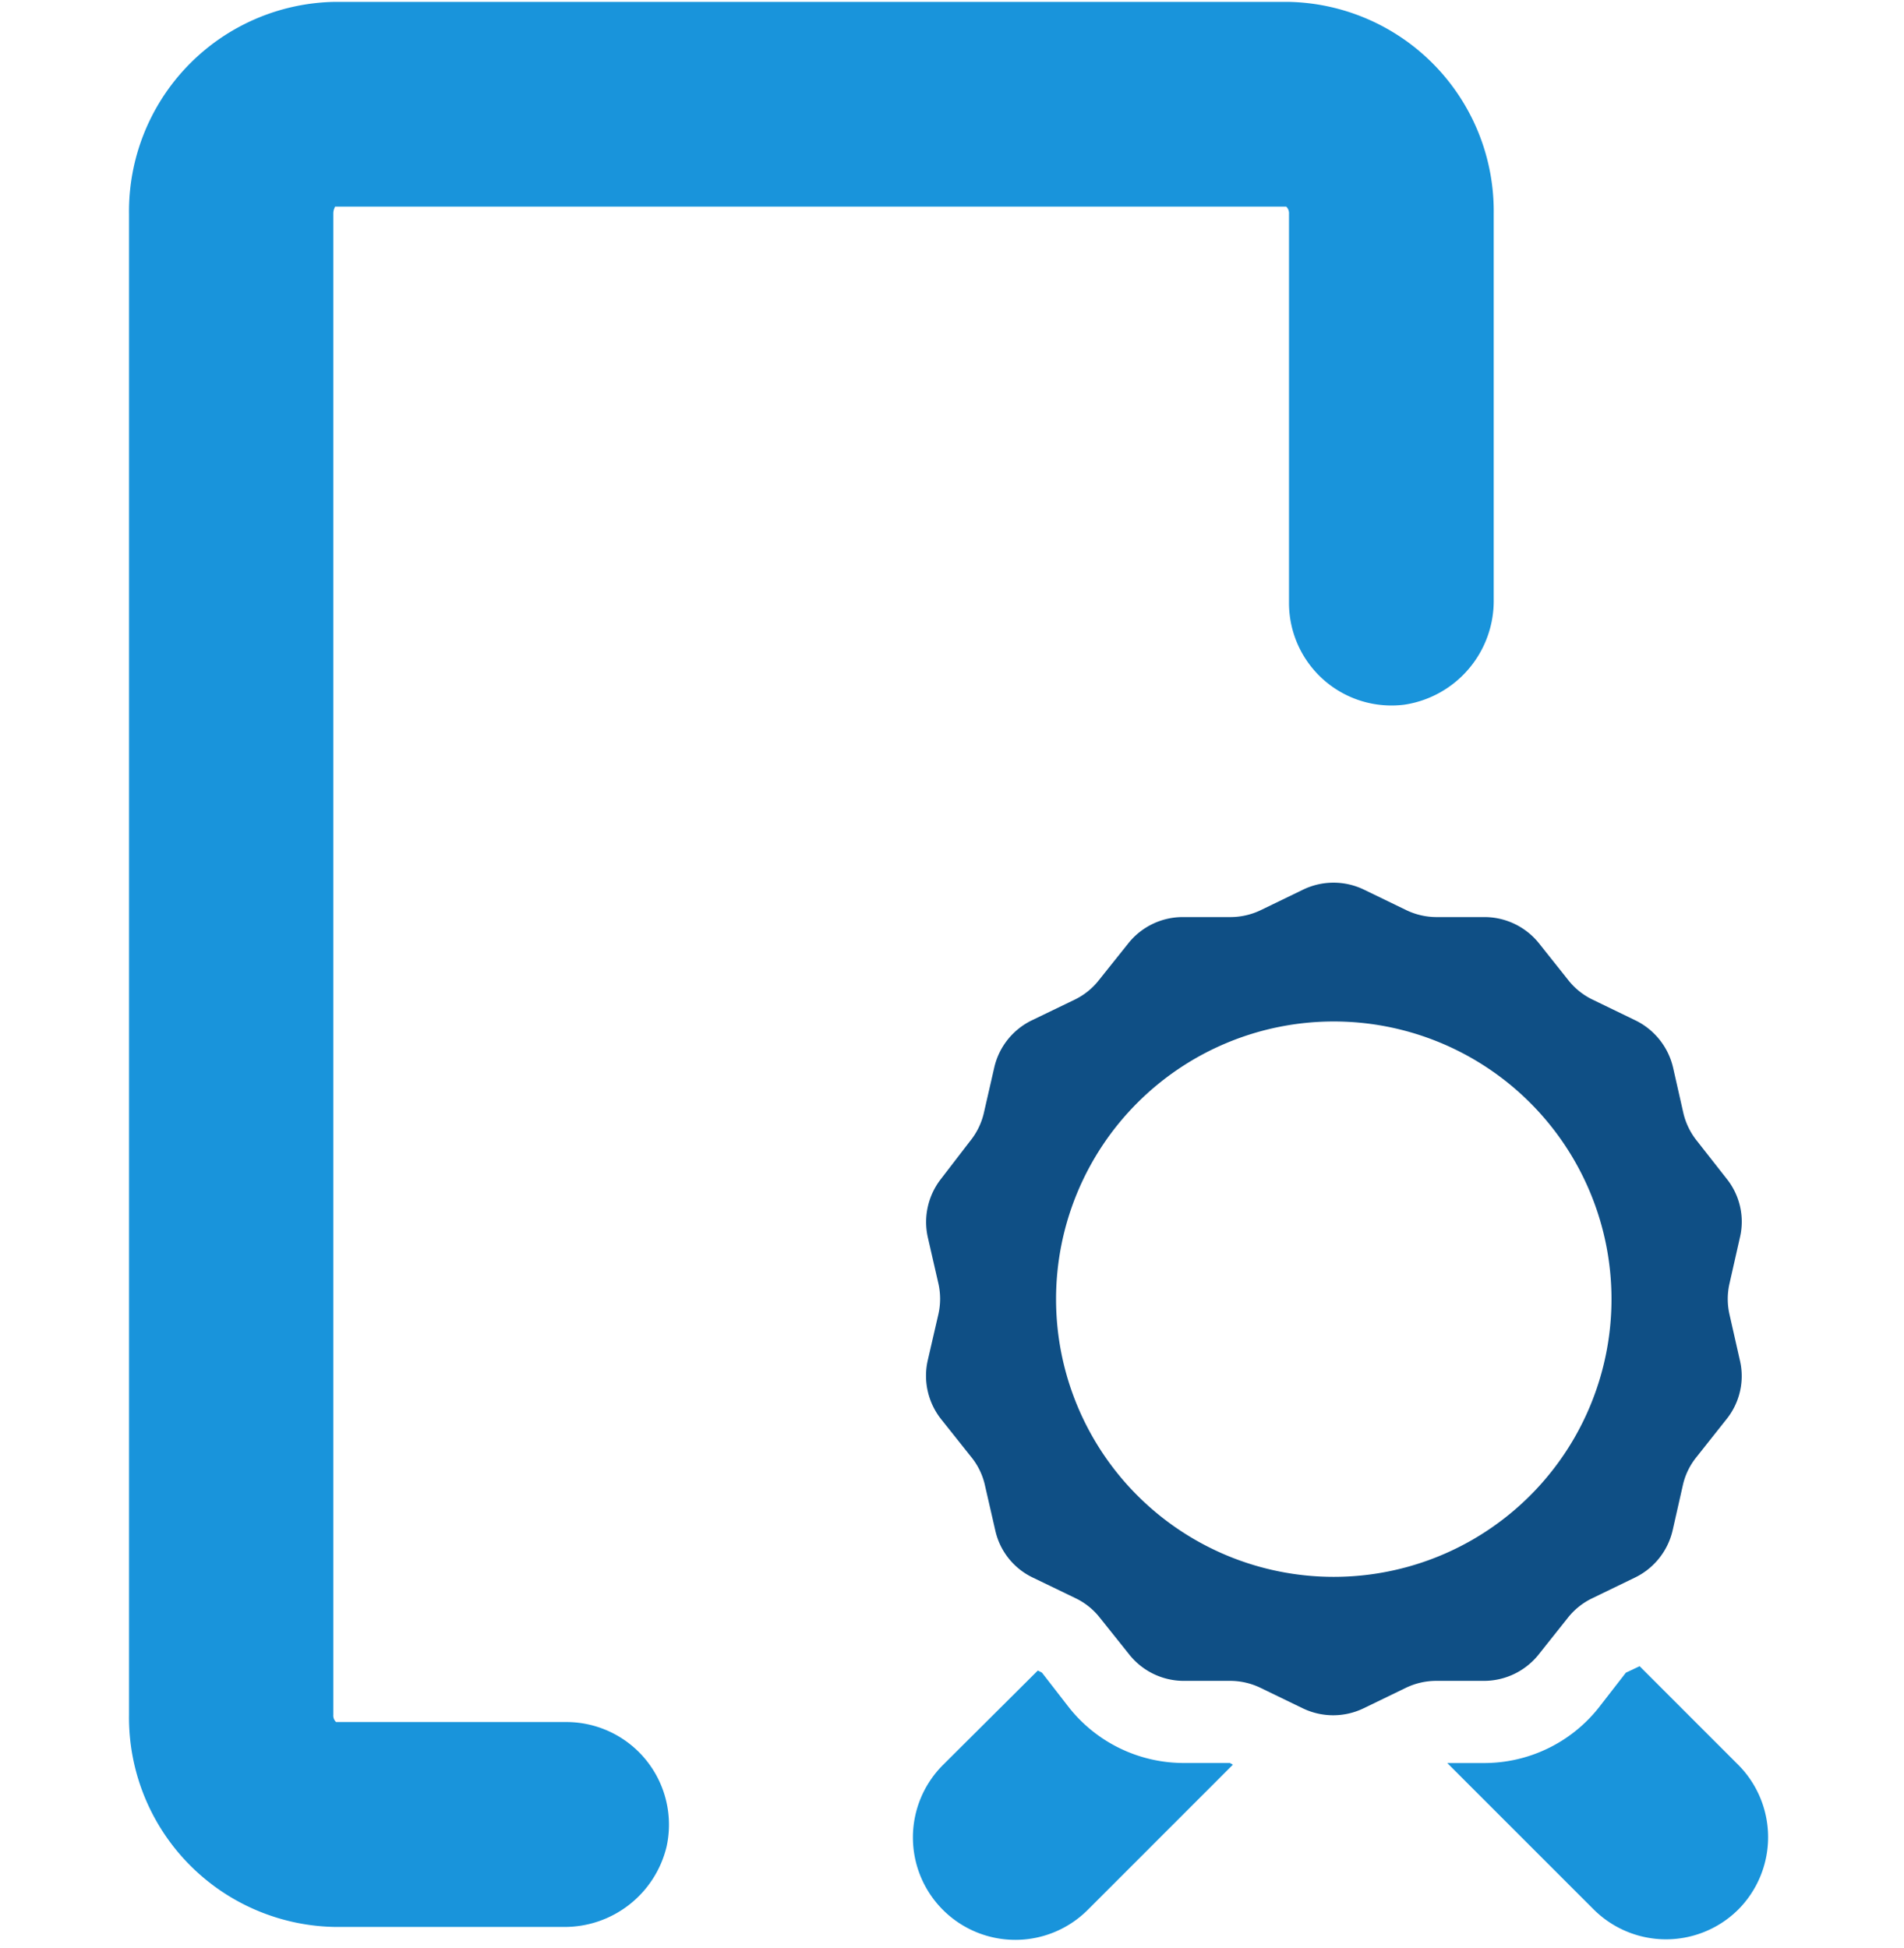 <svg xmlns="http://www.w3.org/2000/svg" width="43" height="44" viewBox="0 0 43 44"><defs><style>.a{fill:#1994db;}.b{fill:#0f4f85;}.c{fill:none;}</style></defs><g transform="translate(-0.374 -0.065)"><g transform="translate(0 0)"><path class="a" d="M20.7,43.48H15.535a4.73,4.73,0,0,1-4.655-4.786V4.786A4.73,4.73,0,0,1,15.535,0H37.048A4.727,4.727,0,0,1,41.7,4.783v8.708a2.371,2.371,0,0,1-2.023,2.384,2.315,2.315,0,0,1-2.6-2.3V4.789a.208.208,0,0,0-.062-.164H15.528c.016,0-.034.05-.034.155V38.688a.2.2,0,0,0,.062.164h5.211a2.318,2.318,0,0,1,2.253,2.815A2.368,2.368,0,0,1,20.7,43.48Z" transform="translate(-7.592 0.107)"/><path class="a" d="M75.167,123.566,71.9,126.834a2.313,2.313,0,1,1-3.271-3.271l2.132-2.123.093.047.621.8a3.308,3.308,0,0,0,2.588,1.241H75.1Z" transform="translate(-46.949 -83.644)"/><path class="a" d="M113.386,126.62a2.315,2.315,0,0,1-3.271,0l-3.305-3.305h.822a3.3,3.3,0,0,0,2.591-1.241l.621-.8.31-.146,2.225,2.225A2.318,2.318,0,0,1,113.386,126.62Z" transform="translate(-73.751 -83.43)"/><path class="b" d="M87.026,73.155l.236-1.043a1.552,1.552,0,0,0-.31-1.331l-.655-.835a1.583,1.583,0,0,1-.31-.621l-.236-1.043a1.586,1.586,0,0,0-.853-1.068l-.962-.466a1.567,1.567,0,0,1-.549-.438l-.664-.835a1.58,1.58,0,0,0-1.241-.593H80.412a1.58,1.58,0,0,1-.683-.155l-.962-.466a1.58,1.58,0,0,0-1.369,0l-.962.466a1.583,1.583,0,0,1-.686.155H74.689a1.573,1.573,0,0,0-1.241.593l-.667.835a1.552,1.552,0,0,1-.546.438l-.965.466a1.574,1.574,0,0,0-.85,1.068l-.239,1.043a1.576,1.576,0,0,1-.31.621l-.642.835a1.583,1.583,0,0,0-.31,1.331l.239,1.043a1.574,1.574,0,0,1,0,.7L68.917,74.9a1.58,1.58,0,0,0,.31,1.331l.667.838a1.552,1.552,0,0,1,.31.621l.239,1.043a1.552,1.552,0,0,0,.85,1.068l.965.466a1.552,1.552,0,0,1,.546.438l.667.835a1.573,1.573,0,0,0,1.241.593h1.03a1.583,1.583,0,0,1,.686.155l.962.466a1.58,1.58,0,0,0,1.369,0l.962-.466a1.58,1.58,0,0,1,.683-.155h1.068a1.58,1.58,0,0,0,1.241-.593l.664-.835a1.567,1.567,0,0,1,.549-.438l.962-.466a1.58,1.58,0,0,0,.853-1.068l.236-1.043a1.552,1.552,0,0,1,.31-.621l.664-.838a1.552,1.552,0,0,0,.31-1.331l-.236-1.043A1.573,1.573,0,0,1,87.026,73.155Zm-8.938,6.629a6.272,6.272,0,1,1,6.272-6.272A6.272,6.272,0,0,1,78.087,79.784Z" transform="translate(-47.592 -44.104)"/><rect class="c" width="43" height="44" transform="translate(0.374 0.065)"/></g></g></svg>